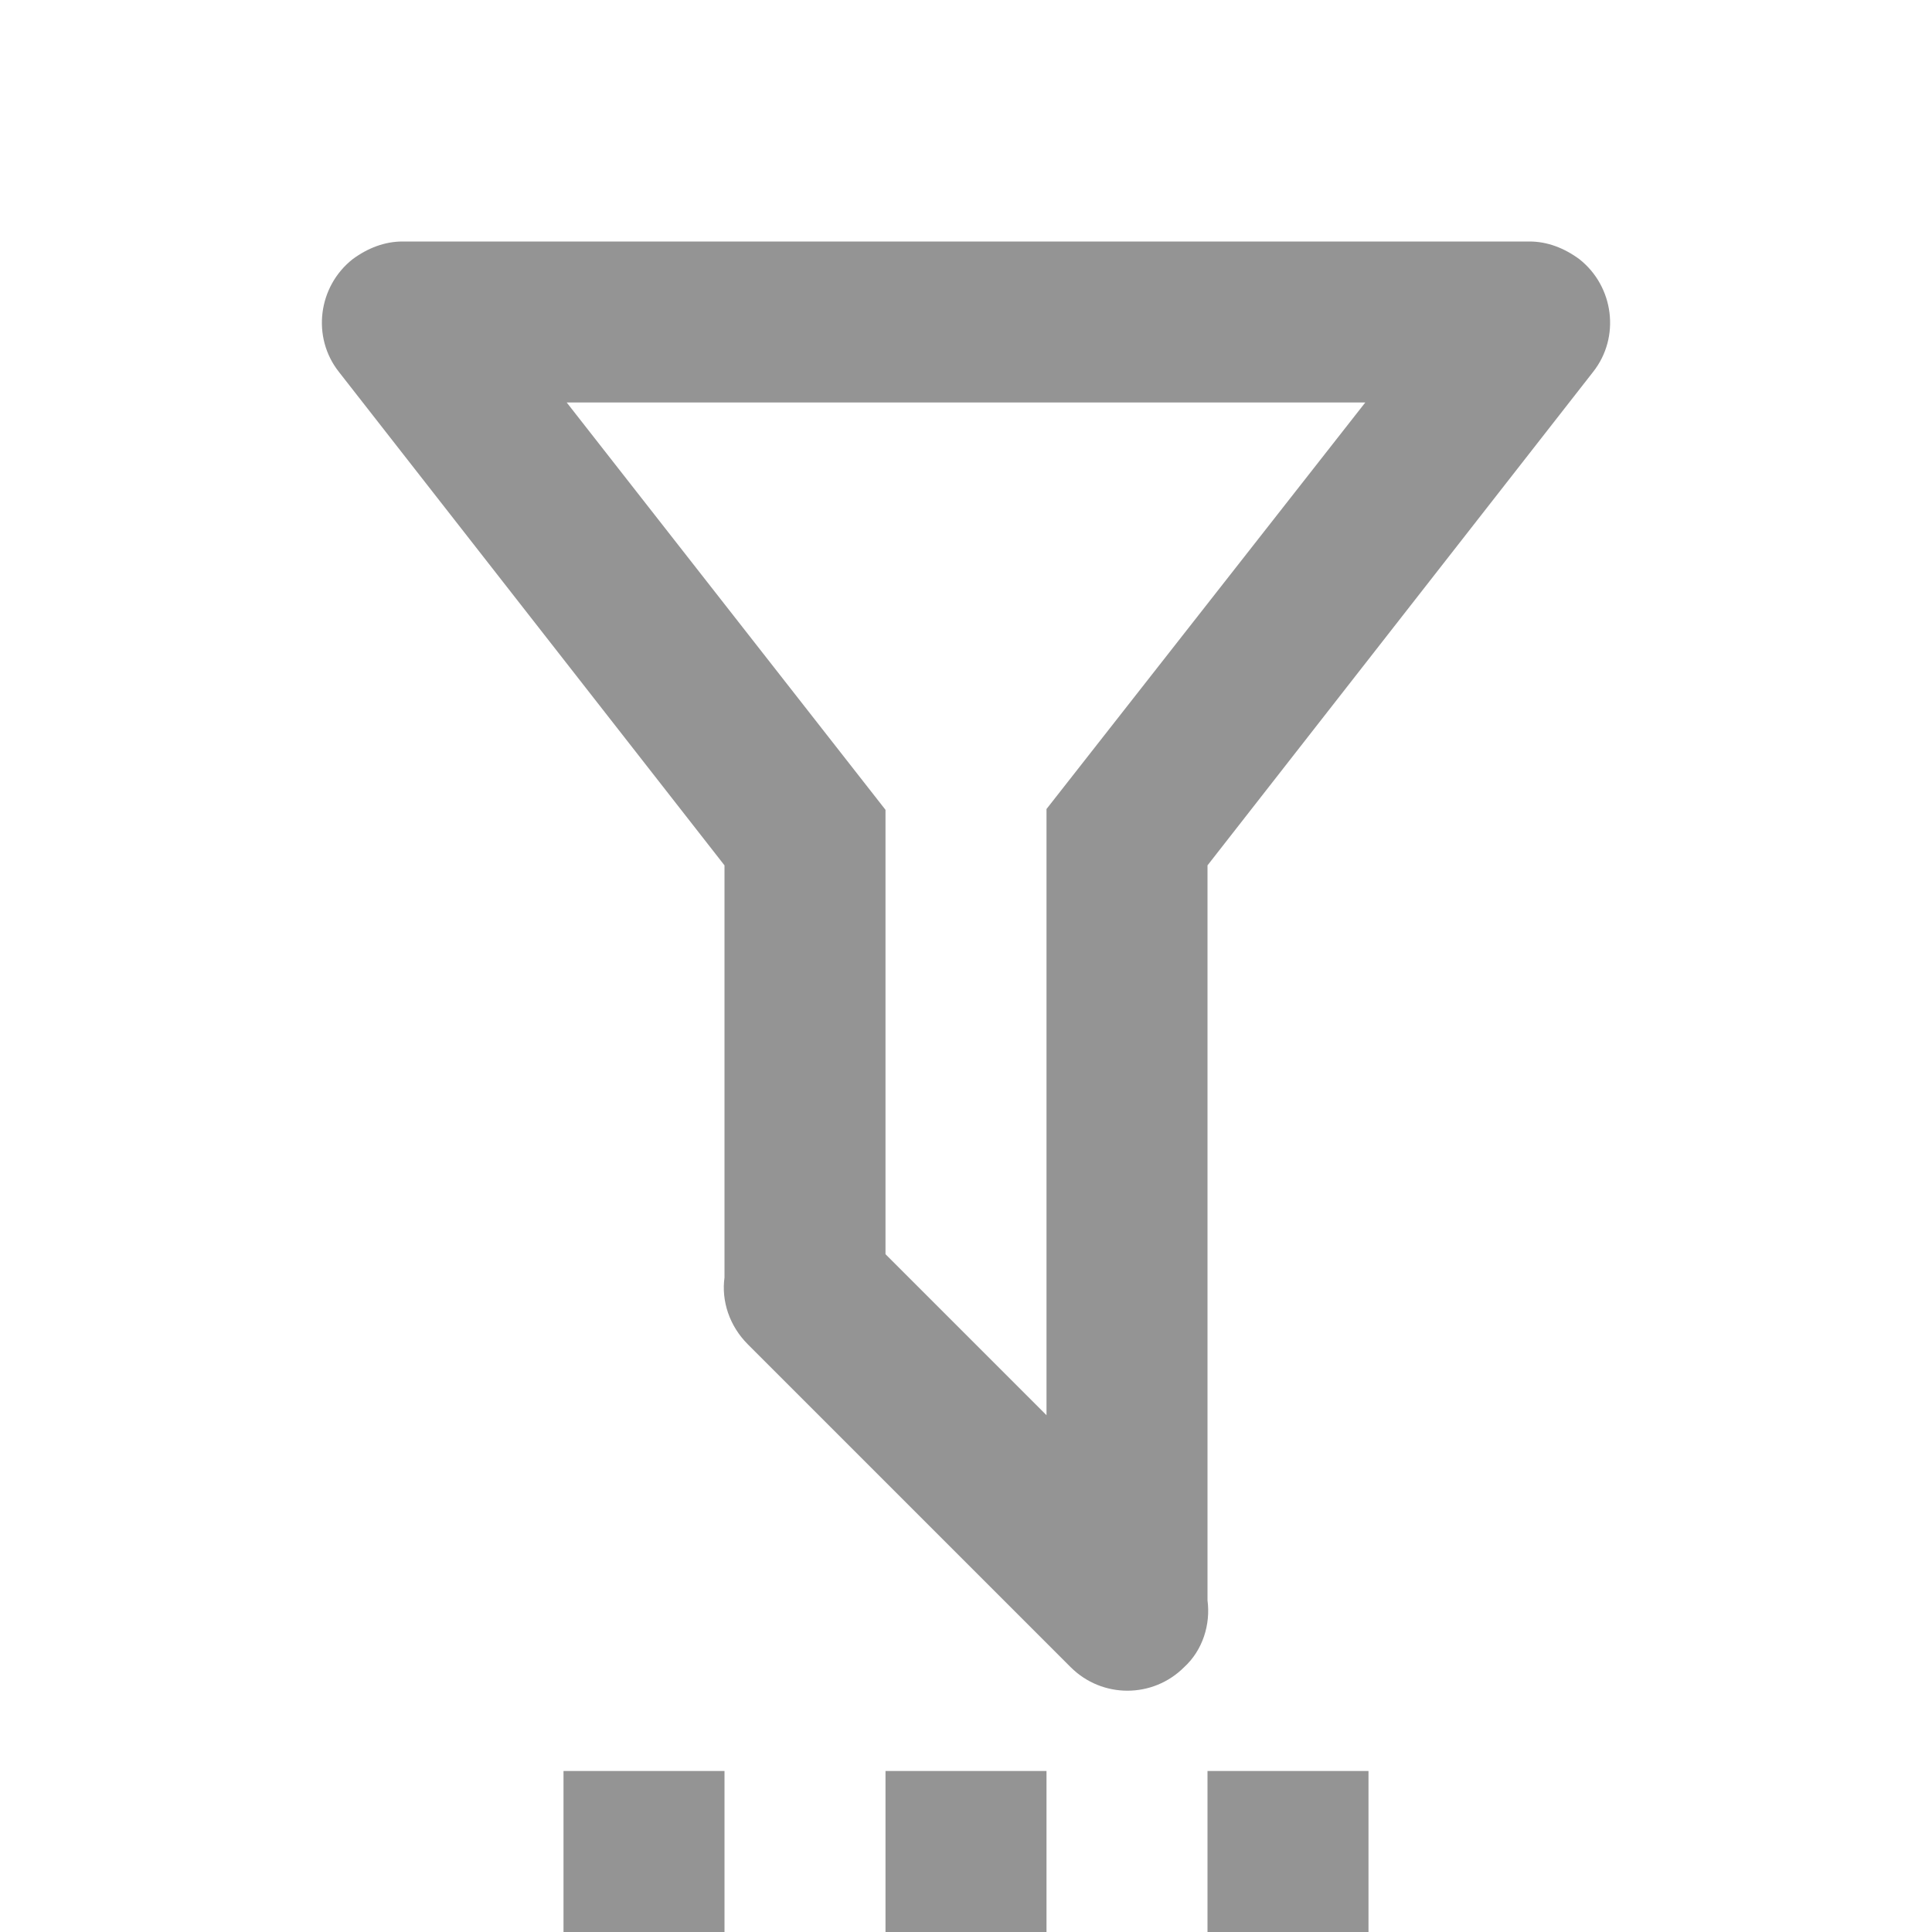 <svg width="36" height="36" viewBox="0 0 36 36" fill="none" xmlns="http://www.w3.org/2000/svg">
<path d="M22.5 33H25.5V36H22.5M16.5 33H19.5V36H16.5M10.5 33H13.5V36H10.5M22.5 29.82C22.56 30.27 22.41 30.75 22.065 31.065C21.48 31.65 20.535 31.65 19.95 31.065L13.935 25.05C13.59 24.705 13.44 24.24 13.5 23.805V16.125L6.315 6.93C5.805 6.285 5.925 5.34 6.57 4.83C6.855 4.62 7.17 4.5 7.5 4.5H28.5C28.83 4.5 29.145 4.62 29.43 4.83C30.075 5.34 30.195 6.285 29.685 6.93L22.5 16.125V29.82ZM10.56 7.5L16.5 15.09V23.37L19.5 26.37V15.075L25.44 7.5H10.56Z" fill="#949494"/>
</svg>

